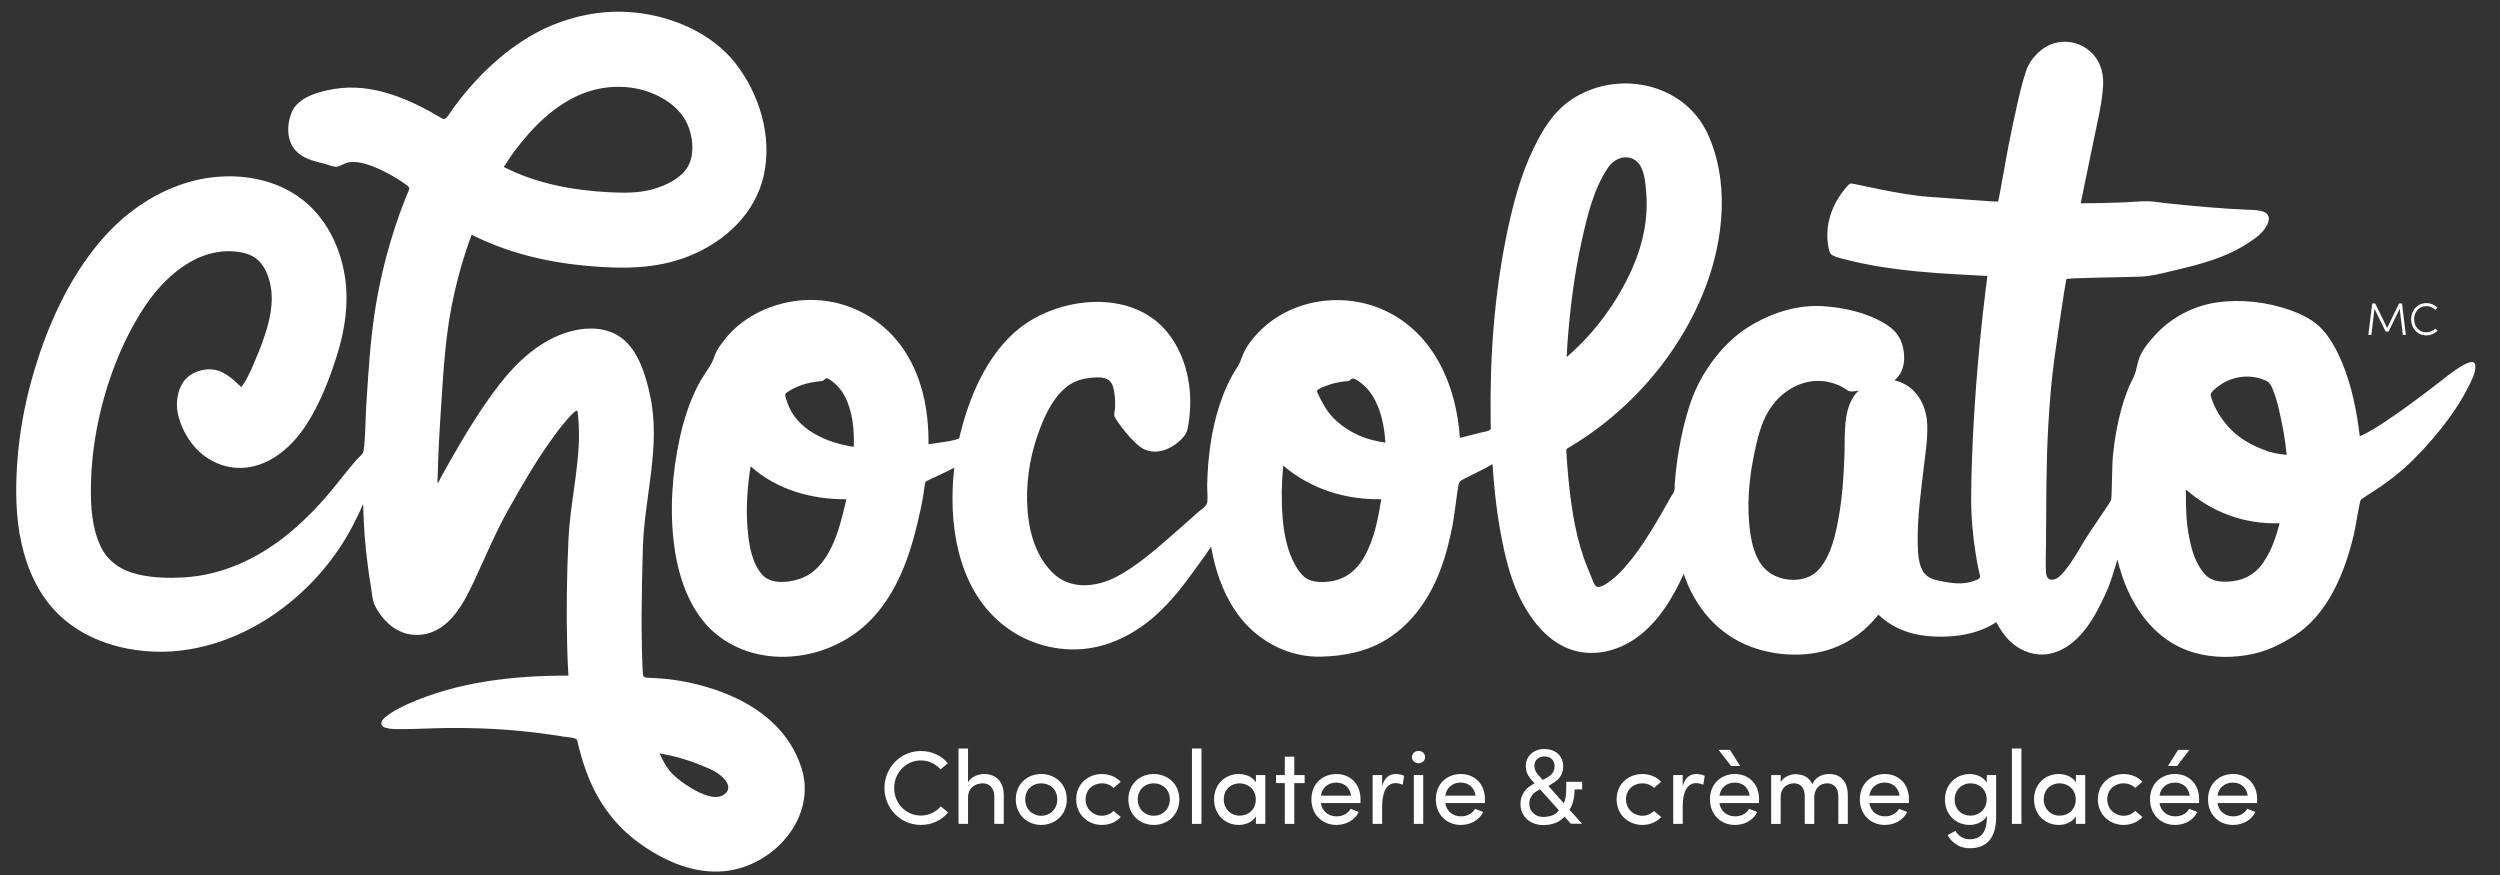 <?xml version="1.0" encoding="utf-8"?>
<!-- Generator: Adobe Illustrator 15.1.0, SVG Export Plug-In . SVG Version: 6.00 Build 0)  -->
<!DOCTYPE svg PUBLIC "-//W3C//DTD SVG 1.1//EN" "http://www.w3.org/Graphics/SVG/1.1/DTD/svg11.dtd">
<svg version="1.1" id="Layer_1" xmlns="http://www.w3.org/2000/svg" xmlns:xlink="http://www.w3.org/1999/xlink" x="0px" y="0px"
	 width="300px" height="105px" viewBox="0 0 300 105" enable-background="new 0 0 300 105" xml:space="preserve">
<rect x="0" y="0" width="300" height="105" fill="#333333" stroke="none"/>
<g>
	<defs>
		<rect id="SVGID_1_" x="-36" y="-40" width="371" height="186"/>
	</defs>
	<clipPath id="SVGID_2_">
		<use xlink:href="#SVGID_1_"  overflow="visible"/>
	</clipPath>
	<path clip-path="url(#SVGID_2_)" fill="#FFFFFF" d="M297.035,43.814c-0.173-1.395-3.731,1.6-4.204,1.964
		c-2.104,1.62-4.221,3.23-6.432,4.7c-1.028,0.686-2.085,1.387-3.227,1.867c-0.369-3.04-0.962-6.09-2.157-8.92
		c-0.569-1.348-1.274-2.682-2.242-3.789c-1.034-1.184-2.541-1.933-3.999-2.44c-2.763-0.962-5.84-1.319-8.743-0.906
		c-2.766,0.392-5.445,1.776-7.356,3.852c-0.773,0.843-1.546,1.736-1.955,2.805c-0.211,0.552-0.289,1.112-0.446,1.673
		c-0.173,0.623-0.576,1.239-0.821,1.847c-0.342,0.841-0.634,1.705-0.879,2.578c-0.505,1.818-0.827,3.687-1.015,5.564
		c-0.136,1.359-0.12,5-0.223,5.361c-0.104,0.361-2.329,3.479-3.075,4.694c-0.785,1.28-1.514,2.639-2.469,3.808
		c-0.346,0.424-0.773,0.923-1.326,1.062c-0.619,0.156-0.908-0.262-0.943-0.803c-0.065-1.025-0.019-2.064-0.008-3.092
		c0.047-4.869,0-9.727,0.28-14.593c0.156-2.714,0.371-5.401,0.742-8.095c0.36-2.616,1.165-8.176,1.423-9.445
		c0.036-0.18,6.482-0.217,8.056-0.288c0.565-0.024,1.149-0.02,1.711-0.096c1.166-0.155,2.334-0.474,3.476-0.743
		c2.942-0.694,5.827-1.46,8.392-3.102c0.995-0.635,2.129-1.367,2.558-2.534c0.563-1.528-1.255-1.527-2.285-1.569
		c-3.332-0.137-6.631-0.448-9.948-0.794c-0.771-0.081-1.572-0.234-2.348-0.232c-0.897,0.003-1.803,0.101-2.7,0.137
		c-1.728,0.067-3.456,0.102-5.187,0.11c0.524-2.582,1.063-5.164,1.593-7.743c0.43-2.092,0.962-4.227,1.093-6.363
		c0.08-1.313-0.229-2.629-1.091-3.654c-1.338-1.586-3.643-2.091-5.507-1.162c-1.14,0.567-2.068,1.723-2.375,2.405
		c-0.703,1.365-1.686,6.207-2.33,9.359c-0.258,1.263-1.228,6.896-1.298,6.946c-0.105,0.071-5.787-0.407-8.345-0.57
		c-3.41-0.221-9.057-1.631-9.291-1.598c-0.317,0.043-0.637,0.526-0.816,0.747c-0.364,0.448-0.693,0.93-0.974,1.437
		c-0.842,1.528-1.237,3.319-0.993,5.057c0.059,0.419,0.123,1.136,0.507,1.35c0.215,0.119,0.581,0.271,0.816,0.332
		c0.487,0.123,0.975,0.249,1.463,0.367c5.338,1.286,10.882,1.522,16.349,1.81c-0.754,5.875-1.318,11.772-1.648,17.688
		c-0.162,2.928-0.28,5.861-0.297,8.794c-0.014,2.319,0.18,4.582,0.545,6.872c0.109,0.694,0.237,1.387,0.386,2.071
		c0.054,0.251,0.215,0.613,0.083,0.797c-0.165,0.23-0.679,0.371-0.946,0.456c-1.06,0.334-2.25,0.216-3.32,0.008
		c-0.812-0.155-1.757-0.282-2.317-0.954c-0.766-0.918-0.821-2.441-0.845-3.576c-0.067-3.1,0.381-6.243,0.744-9.32
		c0.195-1.647,0.462-3.32,0.4-4.984c-0.09-2.467-1.4-4.756-3.935-5.333c1.268-1.037,1.371-2.789,0.943-4.263
		c-0.343-1.181-1.068-1.916-2.106-2.546c-2.188-1.327-4.915-1.93-7.445-2.086c-2.933-0.182-5.836,0.712-8.368,2.165
		c-2.142,1.229-3.81,2.902-5.205,4.914c-1.071,1.545-1.849,3.115-2.425,4.908c-0.561,1.741-0.971,3.537-1.277,5.34
		c-0.156,0.925-0.281,1.853-0.377,2.785c-0.044,0.433-0.08,0.867-0.111,1.301c-0.016,0.23,0.017,0.545-0.047,0.765
		c-0.053,0.185-0.222,0.385-0.319,0.552c-1.699,2.968-3.365,6.05-5.636,8.625c-0.512,0.582-1.068,1.134-1.69,1.595
		c-0.347,0.256-1.264,0.966-1.722,0.674c-0.283-0.183-0.464-0.838-0.592-1.124c-0.163-0.369-0.304-0.747-0.457-1.119
		c-1.357-3.308-1.904-6.883-2.264-10.423c-0.095-0.941-0.172-1.882-0.234-2.822c-0.015-0.222-0.028-0.438-0.04-0.657
		c-0.018-0.297-0.021-0.324,0.233-0.477c0.363-0.212,0.722-0.432,1.077-0.658c1.42-0.902,2.784-1.896,4.075-2.975
		c5.03-4.188,9.127-9.747,11.412-15.91c2.105-5.674,2.762-12.525,0.15-18.164c-2.874-6.205-11.039-7.75-16.465-3.998
		c-2.06,1.426-3.361,3.576-4.428,5.793c-1.496,3.105-2.411,6.495-3.12,9.856c-1.576,7.461-2.13,15.173-2.021,22.787
		c0.003,0.224,0.007,0.446,0.011,0.668c0.006,0.275,0.065,0.365-0.149,0.489c-0.27,0.156-0.711,0.195-1.013,0.275
		c-0.845,0.225-1.693,0.438-2.542,0.64c-0.399-6.233-3.114-12.596-9.072-15.315c-5.576-2.546-12.622-1.056-16.235,4.027
		c-0.324,0.457-0.563,0.892-0.772,1.407c-0.191,0.472-0.317,0.923-0.596,1.346c-0.923,1.389-1.617,2.948-2.139,4.53
		c-1.028,3.113-1.434,6.388-1.507,9.657c-0.015,0.674,0.106,1.467-0.006,2.125c-0.075,0.434-0.751,0.841-1.096,1.147
		c-1.059,0.946-2.119,1.894-3.192,2.824c-2.021,1.759-4.203,3.676-6.591,4.923c-2.422,1.263-5.537,1.598-7.643-0.466
		c-1.98-1.94-2.813-4.746-3.025-7.444c-0.241-3.088,0.204-6.252,1.232-9.169c0.699-1.984,1.68-4.237,3.329-5.615
		c0.877-0.729,1.896-1.085,3.024-1.187c1.179-0.107,2.39-0.157,2.718,1.231c0.182,0.771,0.24,1.609,0.194,2.4
		c-0.018,0.299-0.144,0.678-0.083,0.962c0.072,0.34,2.273,3.429,3.628,4.009c1.439,0.618,2.98,0.041,4.103-0.938
		c0.494-0.432,0.922-0.896,1.057-1.552c0.176-0.844,0.27-1.716,0.305-2.578c0.131-3.17-0.708-6.484-2.722-8.978
		c-4.026-4.985-11.974-4.397-16.889-1.131c-4.304,2.858-6.723,8.286-7.932,13.143c-0.046,0.183-0.111,0.409-0.149,0.624
		c-0.059,0.336-2.894,0.655-3.706,0.783c0.053-4.149-0.808-8.467-3.32-11.854c-2.444-3.298-6.241-5.319-10.341-5.456
		c-4.092-0.139-8.476,1.617-10.967,4.964c-0.271,0.365-0.559,0.738-0.773,1.141c-0.254,0.476-0.38,1.032-0.64,1.492
		c-0.531,0.939-1.188,1.787-1.676,2.76c-0.982,1.947-1.656,4.052-2.123,6.182c-0.921,4.208-1.245,8.782-0.659,13.059
		c0.554,4.044,2.106,8.422,5.539,10.901c5.23,3.778,12.833,2.717,17.465-1.555c2.954-2.723,4.647-6.542,5.707-10.354
		c0.329-1.186,0.616-2.387,0.869-3.593c0.089-0.427,0.168-0.856,0.254-1.285c0.079-0.388,0.209-1.77,0.315-1.896
		c0.129-0.151,2.613-1.201,3.444-1.699c-0.739,6.499,0.287,14.18,5.562,18.628c2.699,2.274,6.207,3.412,9.727,3.149
		c3.316-0.248,6.381-1.834,8.842-4.017c0.988-0.878,1.87-1.851,2.723-2.854c0.534-0.626,3.35-4.443,3.968-5.426
		c0.589,3.462,1.96,7.098,4.48,9.617c2.297,2.296,5.454,3.676,8.724,3.587c2.826-0.077,5.57-0.613,7.997-2.159
		c2.924-1.859,4.937-4.761,6.195-7.954c0.75-1.901,1.246-3.897,1.622-5.905c0.19-1.024,0.551-4.155,0.684-4.67
		c0.042-0.168,0.107-0.259,0.189-0.377c0.109-0.154,2.75-1.346,3.874-2.039c0.207,3.104,0.552,6.2,1.169,9.251
		c0.511,2.529,1.173,5.07,2.4,7.354c1.245,2.315,3.024,4.525,5.523,5.526c2.732,1.097,5.836,0.392,8.179-1.285
		c2.635-1.888,4.356-4.77,5.674-7.673c1.347,3.989,4.108,7.279,8.109,8.757c3.044,1.126,6.744,1.291,9.808,0.165
		c2.167-0.797,4.024-2.226,5.452-4.029c1.859,1.78,4.202,2.525,6.729,2.625c2.56,0.104,5.23-0.296,7.406-1.728
		c0.722,1.319,1.533,2.438,2.872,3.187c1.423,0.794,3.014,0.935,4.537,0.308c2.891-1.189,4.541-4.315,5.764-7.019
		c0.583-1.287,0.958-2.644,1.373-3.99c1.168,4.973,4.121,9.751,9.286,11.196c2.235,0.624,4.655,0.623,6.916,0.142
		c1.799-0.385,3.323-1.135,4.867-2.092c4.231-2.623,6.223-7.72,7.327-12.35c0.211-0.882,0.645-3.967,0.833-4.094
		c0.402-0.273,0.65-0.455,0.911-0.616c1.946-1.203,3.808-2.615,5.428-4.237c1.526-1.528,2.977-3.196,4.246-4.947
		c0.785-1.083,1.534-2.229,2.138-3.422C296.449,45.915,297.145,44.768,297.035,43.814C296.96,43.208,297.104,44.415,297.035,43.814
		 M188.099,41.15c0.302-4.125,0.817-8.243,1.715-12.28c0.661-2.972,1.423-6.219,3.16-8.767c0.865-1.269,2.476-1.654,3.507-0.667
		c0.857,0.819,0.965,2.506,1.059,3.594c0.275,3.217-0.389,6.313-1.692,9.234c-1.812,4.058-4.487,7.681-7.848,10.585
		C188.031,42.283,188.061,41.717,188.099,41.15C188.349,37.743,188.061,41.715,188.099,41.15 M101.49,60.227
		c-0.756,3.302-1.943,8.118-5.631,9.271c-1.376,0.43-3.335,0.64-4.398-0.542c-1.277-1.42-1.607-3.723-1.757-5.552
		c-0.204-2.464-0.018-5.01,0.37-7.448c3.124,2.817,7.355,3.99,11.487,3.954C101.537,60.014,101.514,60.12,101.49,60.227
		 M94.357,47.919c-0.038-0.14-0.143-0.357-0.134-0.503c0.012-0.239,0.14-0.28,0.36-0.425c0.337-0.223,0.694-0.413,1.064-0.573
		c0.808-0.35,1.671-0.55,2.544-0.647c0.193-0.022,0.399-0.013,0.577-0.091c0.124-0.053,0.235-0.247,0.359-0.276
		c0.246-0.059,0.669,0.297,0.874,0.463c0.559,0.448,0.999,0.984,1.336,1.618c0.993,1.859,1.182,4.062,1.116,6.132
		C102.001,53.553,95.67,52.766,94.357,47.919 M163.718,66.814c-0.877,1.566-2.153,2.632-3.943,2.933
		c-0.863,0.145-1.899,0.17-2.72-0.188c-0.74-0.323-1.253-1.078-1.635-1.758c-0.964-1.719-1.355-3.784-1.51-5.73
		c-0.162-2.056-0.125-4.148,0.079-6.198c3.295,2.809,7.47,4.113,11.766,4.035C165.372,62.249,164.906,64.729,163.718,66.814
		C163.154,67.821,164.719,65.06,163.718,66.814 M164.25,52.694c-1.609-0.508-3.051-1.335-4.244-2.539
		c-0.83-0.838-1.401-1.936-1.896-2.996c-0.101-0.217-0.133-0.191,0.013-0.351c0.201-0.222,0.666-0.365,0.937-0.477
		c0.752-0.312,1.556-0.483,2.363-0.57c0.169-0.018,0.339-0.012,0.496-0.079c0.116-0.052,0.203-0.204,0.318-0.24
		c0.263-0.091,0.605,0.176,0.855,0.347c0.625,0.423,1.151,0.986,1.559,1.622c1.081,1.679,1.475,3.746,1.594,5.711
		C165.572,53.02,164.906,52.871,164.25,52.694C163.307,52.396,164.876,52.862,164.25,52.694 M222.671,47.26
		c-1.538,1.94-1.251,4.92-1.334,7.272c-0.088,2.474-0.241,4.957-0.667,7.4c-0.375,2.141-0.909,4.674-2.372,6.369
		c-1.432,1.663-4.3,1.62-6.018,0.377c-1.839-1.328-2.252-4.138-2.405-6.235c-0.197-2.706,0.098-5.46,0.657-8.108
		c0.305-1.444,0.655-2.952,1.3-4.288c0.896-1.852,2.446-3.366,4.412-4.026c1.115-0.373,2.303-0.42,3.441-0.119
		c0.673,0.179,1.341,0.449,1.899,0.867c0.458,0.347,0.922,0.174,1.463,0.094C222.92,46.991,222.786,47.116,222.671,47.26
		C222.569,47.388,222.784,47.118,222.671,47.26 M271.789,67.193c-0.806,1.404-2.161,2.328-3.757,2.537
		c-1.251,0.163-2.594,0.144-3.49-0.865c-1.061-1.195-1.537-2.832-1.84-4.372c-0.374-1.892-0.416-3.82-0.386-5.741
		c3.146,2.738,7.055,4.186,11.24,4.036C273.155,64.309,272.656,65.869,271.789,67.193C271.419,67.839,272.527,66.065,271.789,67.193
		 M272.201,54.176c-1.846-0.625-3.61-1.588-4.902-3.074c-0.375-0.431-0.722-0.9-1.022-1.386c-0.348-0.565-0.652-1.189-0.861-1.818
		c-0.092-0.275-0.2-0.497-0.064-0.743c0.156-0.286,0.542-0.559,0.786-0.749c1.608-1.271,3.792-1.572,5.679-0.771
		c0.5,0.214,0.66,0.488,0.881,0.995c0.357,0.816,0.581,1.692,0.785,2.558c0.414,1.761,0.755,3.579,0.912,5.384
		C273.651,54.522,272.913,54.394,272.201,54.176C271.975,54.099,272.759,54.348,272.201,54.176 M80.4,81.523
		c-0.7-0.085-1.407-0.128-2.11-0.168c-0.226-0.012-0.45-0.023-0.674-0.031c-0.072-0.004-0.368-0.043-0.427-0.234
		c-0.136-0.444-0.217-5.437-0.198-7.389c0.025-2.692,0.07-5.388,0.156-8.08c0.195-6.049,2.181-12.091,0.864-18.149
		c-0.456-2.095-1.122-4.471-2.559-6.113c-2.485-2.843-6.662-2.144-9.614-0.535c-3.236,1.764-5.55,4.662-7.613,7.648
		c-1.923,2.783-3.677,5.865-5.325,8.82c-0.054,0.095-0.286,0.685-0.383,0.642c-0.059-0.039,0.003-0.56,0.007-0.783
		c0.014-0.697,0.034-1.394,0.061-2.089c0.049-1.315,0.118-2.63,0.198-3.943c0.063-1.057,0.135-2.11,0.202-3.166
		c0.247-3.815,0.496-7.611,1.24-11.369c0.569-2.862,1.356-5.682,2.372-8.416c4.347,2.185,9.088,3.316,13.917,3.742
		c4.128,0.363,8.243,0.394,12.16-1.177c4.319-1.732,8.004-5.11,9.003-9.806c0.981-4.623-0.541-9.63-3.405-13.312
		c-2.809-3.608-7.534-5.632-11.992-6.102c-4.819-0.51-9.657,0.812-13.687,3.468c-1.882,1.242-3.603,2.716-5.157,4.349
		c-0.761,0.801-1.49,1.635-2.174,2.502c-0.361,0.461-0.708,0.93-1.044,1.406c-0.159,0.226-0.306,0.457-0.469,0.68
		c-0.383,0.521-0.619,0.345-0.67,0.313c-3.865-2.323-8.387-4.335-13-3.55c-1.842,0.313-4.392,0.971-5.118,2.899
		c-0.641,1.704-0.553,3.778,1.024,4.943c0.862,0.638,1.91,0.864,2.927,1.119c0.407,0.102,0.944,0.345,1.357,0.369
		c0.369,0.021,0.845-0.282,1.216-0.429c2.265-0.901,7.253,2.46,7.521,2.812c0.138,0.181,0.142,0.112,0.074,0.353
		c-0.095,0.338-0.275,0.668-0.404,0.993c-0.459,1.161-0.885,2.337-1.274,3.522c-0.788,2.403-1.429,4.854-1.929,7.333
		c-0.737,3.648-1.084,7.33-1.325,11.037c-0.068,1.046-0.137,2.09-0.203,3.136c-0.082,1.28-0.132,5.211-0.404,5.606
		c-0.202,0.297-0.536,0.548-0.777,0.824c-1.121,1.283-2.14,2.655-3.24,3.956c-1.574,1.859-3.264,3.582-5.17,5.104
		c-3.546,2.831-7.748,4.769-12.313,5.032c-1.748,0.102-3.653,0.054-5.367-0.336c-2.082-0.474-3.746-1.526-4.653-3.513
		c-0.996-2.187-1.149-4.714-1.111-7.082c0.042-2.566,0.328-5.123,0.85-7.637c0.993-4.771,2.77-9.548,5.419-13.653
		c2.466-3.821,6.533-7.523,11.428-6.842c0.92,0.128,1.819,0.425,2.481,1.105c0.77,0.794,1.18,1.904,1.385,2.974
		c0.391,2.052-0.102,4.14-0.751,6.081c-0.378,1.135-0.83,2.243-1.305,3.34c-0.407,0.94-0.841,1.898-1.461,2.721
		c-1.125-1.062-2.269-2.176-3.925-2.13c-1.232,0.035-2.492,0.607-3.121,1.654c-0.891,1.48-0.707,3.073-0.55,3.741
		c0.34,1.451,1.039,2.839,2.032,3.95c1.567,1.754,3.83,2.704,6.173,2.439c3.072-0.345,5.542-2.603,7.17-5.102
		c1.658-2.546,2.821-5.555,3.725-8.447c0.931-2.981,1.4-6.115,0.947-9.229c-0.452-3.098-1.765-6.128-3.985-8.367
		c-2.291-2.309-5.373-3.492-8.577-3.747c-6.421-0.511-12.432,2.707-16.573,7.466c-4.125,4.746-6.796,10.854-8.471,16.872
		c-0.904,3.245-1.492,6.578-1.729,9.939c-0.229,3.236-0.197,6.531,0.506,9.711c0.679,3.072,2.016,6.064,4.247,8.324
		c2.289,2.32,5.313,3.695,8.482,4.311c11.062,2.146,22.081-5.185,27.053-14.806c0.435-0.844,0.855-1.699,1.219-2.577
		c0.053,2.544,0.227,5.085,0.582,7.607c0.105,0.756,0.201,1.518,0.339,2.272c0.129,0.723,0.166,1.722,0.506,2.373
		c1.101,2.117,3.018,3.726,5.538,3.457c3.452-0.366,5.175-3.909,6.475-6.704c1.301-2.795,2.473-5.617,3.985-8.307
		c1.556-2.768,3.137-5.523,4.973-8.114c0.605-0.857,1.224-1.715,1.917-2.504c0.11-0.128,1.14-1.363,1.358-1.25
		c0.166,0.089,0.245,2.697,0.226,3.391c-0.11,4.033-1.065,7.989-1.26,12.017c-0.209,4.321-0.265,8.712-0.153,13.034
		c0.028,1.118,0.078,2.234,0.15,3.35c-6.511-0.014-13.271,0.718-19.279,3.412c-0.759,0.342-1.515,0.72-2.198,1.201
		c-0.324,0.229-0.821,0.555-0.952,0.962c-0.312,0.97,1.961,0.839,2.472,0.841c1.255,0.008,2.51-0.057,3.765-0.093
		c3.765-0.112,7.507,0.005,11.253,0.406c1.003,0.108,2.001,0.238,3,0.383c0.448,0.064,0.898,0.134,1.346,0.206
		c0.446,0.073,0.979,0.082,1.404,0.235c0.283,0.104,0.237,0.228,0.315,0.551c0.049,0.205,0.1,0.413,0.153,0.618
		c0.134,0.524,0.283,1.044,0.445,1.56c0.277,0.883,0.594,1.75,0.97,2.596c1.366,3.076,3.42,5.585,6.182,7.49
		c2.86,1.975,6.248,3.428,9.785,3.105c5.963-0.543,11.223-6.483,9.286-12.449C93.423,83.663,83.274,81.871,80.4,81.523
		 M61.704,18.187c2.161-2.908,4.969-5.752,8.426-7.036c3.13-1.163,6.734-0.978,9.612,0.783c1.133,0.691,2.136,1.658,2.704,2.875
		c0.649,1.395,0.905,3.313,0.298,4.778c-0.629,1.521-2.321,2.415-3.786,2.93c-1.862,0.653-3.753,0.655-5.699,0.561
		c-4.431-0.222-8.821-1.007-12.803-3.04C60.847,19.404,61.262,18.785,61.704,18.187C63.271,16.078,61.253,18.796,61.704,18.187
		 M87.314,94.887c-0.949,1.549-3.318,0.326-4.412-0.346c-0.754-0.464-1.536-1-2.166-1.627c-0.693-0.69-1.196-1.624-1.594-2.511
		c1.657,0.28,3.288,0.731,4.843,1.371c0.715,0.293,1.495,0.578,2.137,1.019C86.732,93.213,87.674,94.049,87.314,94.887
		C87.142,95.168,87.433,94.61,87.314,94.887"/>
	<path clip-path="url(#SVGID_2_)" fill="#FFFFFF" d="M188.953,94.725c0,0.199-0.013,0.412-0.037,0.64
		c-0.026,0.228-0.062,0.452-0.112,0.672c-0.051,0.218-0.114,0.426-0.194,0.62c-0.08,0.195-0.168,0.366-0.268,0.515l1.509,1.679
		h-1.347l-0.761-0.858c-0.315,0.356-0.695,0.614-1.141,0.776c-0.444,0.161-0.903,0.241-1.377,0.241
		c-0.383,0-0.743-0.057-1.079-0.173c-0.337-0.115-0.629-0.282-0.879-0.503c-0.249-0.219-0.446-0.485-0.593-0.8
		c-0.145-0.315-0.218-0.672-0.218-1.069c0-0.464,0.111-0.886,0.331-1.268c0.22-0.38,0.525-0.692,0.916-0.93
		c0.158-0.109,0.303-0.201,0.437-0.273c-0.142-0.158-0.276-0.312-0.405-0.461c-0.129-0.147-0.241-0.304-0.337-0.466
		c-0.095-0.161-0.169-0.334-0.224-0.514c-0.054-0.185-0.081-0.391-0.081-0.622c0-0.306,0.056-0.585,0.168-0.833
		c0.112-0.247,0.268-0.463,0.468-0.645c0.198-0.183,0.434-0.322,0.705-0.422c0.27-0.101,0.566-0.15,0.891-0.15
		c0.325,0,0.626,0.049,0.904,0.145c0.279,0.095,0.518,0.231,0.718,0.414c0.199,0.184,0.354,0.403,0.468,0.658
		c0.112,0.258,0.168,0.548,0.168,0.87c0,0.423-0.099,0.8-0.293,1.131c-0.194,0.33-0.476,0.604-0.841,0.818l-0.637,0.397l1.833,2.062
		c0.075-0.132,0.132-0.283,0.175-0.453c0.041-0.168,0.072-0.348,0.092-0.54c0.021-0.189,0.034-0.386,0.037-0.584
		c0.005-0.197,0.007-0.384,0.007-0.559v-0.423h1.907v0.907H188.953z M184.789,94.7l-0.511,0.322
		c-0.241,0.167-0.429,0.372-0.561,0.615c-0.134,0.244-0.2,0.511-0.2,0.801c0,0.232,0.042,0.446,0.124,0.641
		c0.083,0.192,0.2,0.362,0.35,0.502c0.149,0.142,0.324,0.25,0.523,0.331c0.199,0.078,0.416,0.118,0.648,0.118
		c0.39,0,0.746-0.056,1.065-0.163c0.321-0.106,0.6-0.317,0.842-0.633L184.789,94.7z M186.548,91.98c0-0.372-0.108-0.666-0.326-0.883
		c-0.215-0.215-0.523-0.322-0.923-0.322c-0.349,0-0.631,0.105-0.847,0.317c-0.216,0.21-0.324,0.486-0.324,0.827
		c0,0.171,0.032,0.336,0.092,0.489c0.063,0.153,0.145,0.298,0.245,0.434c0.1,0.138,0.21,0.266,0.332,0.386
		c0.119,0.119,0.233,0.242,0.341,0.365c0.192-0.098,0.373-0.197,0.542-0.297c0.17-0.1,0.32-0.21,0.45-0.335
		c0.129-0.125,0.23-0.265,0.306-0.422C186.509,92.382,186.548,92.195,186.548,91.98"/>
	<polygon clip-path="url(#SVGID_2_)" fill="#FFFFFF" points="287.882,36.416 288.242,36.416 288.7,40.19 288.344,40.19 
		287.962,37.063 286.635,39.78 286.274,39.78 284.941,37.063 284.56,40.19 284.205,40.19 284.664,36.416 285.025,36.416 
		286.455,39.359 	"/>
	<path clip-path="url(#SVGID_2_)" fill="#FFFFFF" d="M292.498,39.681c-0.336,0.351-0.812,0.565-1.343,0.565
		c-1.066,0-1.823-0.866-1.823-1.935c0-1.074,0.757-1.938,1.823-1.938c0.531,0,1.001,0.212,1.338,0.563l-0.251,0.253
		c-0.279-0.279-0.655-0.454-1.087-0.454c-0.869,0-1.463,0.705-1.463,1.576c0,0.872,0.594,1.572,1.463,1.572
		c0.432,0,0.813-0.176,1.092-0.459L292.498,39.681z"/>
	<path clip-path="url(#SVGID_2_)" fill="#FFFFFF" d="M113.771,97.5c-0.763,0.916-1.928,1.492-3.267,1.492
		c-2.439,0-4.367-1.98-4.367-4.429c0-2.459,1.927-4.441,4.367-4.441c1.326,0,2.478,0.564,3.241,1.469l-0.875,0.728
		c-0.588-0.641-1.415-1.067-2.366-1.067c-1.802,0-3.203,1.48-3.203,3.313c0,1.834,1.401,3.3,3.203,3.3
		c0.964,0,1.815-0.426,2.39-1.103L113.771,97.5z"/>
	<path clip-path="url(#SVGID_2_)" fill="#FFFFFF" d="M116.163,98.868h-1.139v-9.047h1.139v4.064
		c0.351-0.702,1.289-1.003,1.927-1.003c1.463,0,2.377,0.954,2.364,2.598v3.388h-1.138v-3.313c0-0.967-0.576-1.557-1.376-1.557
		c-0.801,0-1.777,0.453-1.777,1.706V98.868z"/>
	<path clip-path="url(#SVGID_2_)" fill="#FFFFFF" d="M121.896,95.919c0-1.857,1.389-3.036,3.053-3.036
		c1.664,0,3.066,1.179,3.066,3.036c0,1.856-1.402,3.074-3.066,3.074C123.285,98.993,121.896,97.775,121.896,95.919 M126.876,95.919
		c0-1.18-0.875-1.92-1.927-1.92c-1.051,0-1.925,0.74-1.925,1.92c0,1.192,0.875,1.97,1.925,1.97
		C126.001,97.889,126.876,97.111,126.876,95.919"/>
	<path clip-path="url(#SVGID_2_)" fill="#FFFFFF" d="M132.234,92.883c0.889,0,1.701,0.339,2.252,0.939l-0.863,0.729
		c-0.35-0.352-0.852-0.553-1.389-0.553c-1.05,0-1.964,0.74-1.964,1.92c0,1.179,0.914,1.97,1.964,1.97
		c0.538,0,1.039-0.213,1.389-0.576l0.875,0.728c-0.55,0.602-1.364,0.953-2.265,0.953c-1.663,0-3.09-1.218-3.09-3.074
		C129.144,94.062,130.571,92.883,132.234,92.883"/>
	<path clip-path="url(#SVGID_2_)" fill="#FFFFFF" d="M135.402,95.919c0-1.857,1.39-3.036,3.053-3.036
		c1.665,0,3.066,1.179,3.066,3.036c0,1.856-1.401,3.074-3.066,3.074C136.792,98.993,135.402,97.775,135.402,95.919 M140.381,95.919
		c0-1.18-0.875-1.92-1.926-1.92c-1.051,0-1.926,0.74-1.926,1.92c0,1.192,0.875,1.97,1.926,1.97
		C139.507,97.889,140.381,97.111,140.381,95.919"/>
	<rect x="143.037" y="89.821" clip-path="url(#SVGID_2_)" fill="#FFFFFF" width="1.139" height="9.047"/>
	<path clip-path="url(#SVGID_2_)" fill="#FFFFFF" d="M150.708,97.964c-0.388,0.665-1.239,1.029-2.052,1.029
		c-1.602,0-2.966-1.205-2.966-3.061c0-1.871,1.364-3.05,2.966-3.05c0.813,0,1.664,0.339,2.052,1.003V93.01h1.126v5.858h-1.126
		V97.964z M148.757,93.999c-1.052,0-1.902,0.755-1.902,1.92c0,1.155,0.85,1.958,1.902,1.958c1.038,0,1.939-0.715,1.939-1.958
		C150.696,94.665,149.694,93.999,148.757,93.999"/>
	<polygon clip-path="url(#SVGID_2_)" fill="#FFFFFF" points="156.555,93.01 156.555,93.974 155.315,93.974 155.315,98.868 
		154.177,98.868 154.177,93.974 153.126,93.974 153.126,93.01 154.177,93.01 154.177,90.801 155.315,90.801 155.315,93.01 	"/>
	<path clip-path="url(#SVGID_2_)" fill="#FFFFFF" d="M163.25,96.371h-4.744c0.137,0.978,0.901,1.593,1.89,1.593
		c0.701,0,1.352-0.325,1.677-0.903c0.3,0.126,0.663,0.251,0.975,0.377c-0.5,1.028-1.564,1.555-2.689,1.555
		c-1.665,0-2.991-1.217-2.991-3.073c0-1.857,1.327-3.036,2.991-3.036c1.664,0,2.903,1.179,2.903,3.036
		C163.262,96.057,163.262,96.245,163.25,96.371 M162.136,95.48c-0.138-0.979-0.839-1.569-1.777-1.569
		c-0.964,0-1.715,0.59-1.853,1.569H162.136z"/>
	<path clip-path="url(#SVGID_2_)" fill="#FFFFFF" d="M165.855,98.868h-1.139v-5.86h1.139v1.318c0.3-1.028,0.863-1.443,1.626-1.443
		c0.413,0,0.851,0.113,1.014,0.226l-0.175,1.066c-0.314-0.149-0.626-0.201-0.864-0.201c-1.125,0-1.601,1.206-1.601,2.761V98.868z"/>
	<path clip-path="url(#SVGID_2_)" fill="#FFFFFF" d="M170.223,90.11c0.438,0,0.789,0.313,0.789,0.74s-0.351,0.74-0.789,0.74
		c-0.426,0-0.789-0.313-0.789-0.74S169.797,90.11,170.223,90.11 M170.787,93.008h-1.127v5.86h1.127V93.008z"/>
	<path clip-path="url(#SVGID_2_)" fill="#FFFFFF" d="M178.182,96.371h-4.743c0.138,0.978,0.9,1.593,1.89,1.593
		c0.7,0,1.351-0.325,1.677-0.903c0.298,0.126,0.663,0.251,0.975,0.377c-0.5,1.028-1.564,1.555-2.69,1.555
		c-1.664,0-2.99-1.217-2.99-3.073c0-1.857,1.326-3.036,2.99-3.036c1.666,0,2.904,1.179,2.904,3.036
		C178.195,96.057,178.195,96.245,178.182,96.371 M177.069,95.48c-0.139-0.979-0.838-1.569-1.778-1.569
		c-0.963,0-1.713,0.59-1.852,1.569H177.069z"/>
	<path clip-path="url(#SVGID_2_)" fill="#FFFFFF" d="M197.082,92.883c0.89,0,1.702,0.339,2.252,0.939l-0.862,0.729
		c-0.351-0.352-0.852-0.553-1.39-0.553c-1.05,0-1.963,0.74-1.963,1.92c0,1.179,0.913,1.97,1.963,1.97c0.539,0,1.04-0.213,1.39-0.576
		l0.875,0.728c-0.55,0.602-1.364,0.953-2.265,0.953c-1.664,0-3.089-1.218-3.089-3.074C193.993,94.062,195.418,92.883,197.082,92.883
		"/>
	<path clip-path="url(#SVGID_2_)" fill="#FFFFFF" d="M201.927,98.868h-1.139v-5.86h1.139v1.318c0.3-1.028,0.863-1.443,1.626-1.443
		c0.412,0,0.851,0.113,1.014,0.226l-0.176,1.066c-0.313-0.149-0.625-0.201-0.863-0.201c-1.127,0-1.602,1.206-1.602,2.761V98.868z"/>
	<path clip-path="url(#SVGID_2_)" fill="#FFFFFF" d="M211.076,96.371h-4.743c0.138,0.978,0.901,1.593,1.889,1.593
		c0.702,0,1.352-0.325,1.677-0.903c0.3,0.126,0.663,0.251,0.976,0.377c-0.5,1.028-1.563,1.555-2.689,1.555
		c-1.665,0-2.991-1.217-2.991-3.073c0-1.857,1.327-3.036,2.991-3.036c1.664,0,2.903,1.179,2.903,3.036
		C211.088,96.057,211.088,96.245,211.076,96.371 M206.234,89.984h1.363l1.214,1.933h-1.089L206.234,89.984z M209.962,95.48
		c-0.138-0.979-0.839-1.569-1.777-1.569c-0.964,0-1.715,0.59-1.853,1.569H209.962z"/>
	<path clip-path="url(#SVGID_2_)" fill="#FFFFFF" d="M217.71,95.705v3.163h-1.139v-3.325c0-0.966-0.501-1.544-1.264-1.544
		c-0.813,0-1.627,0.477-1.627,1.706v3.163h-1.139V93.01h1.139v0.876c0.313-0.65,1.139-0.94,1.614-0.978
		c0.225-0.014,0.438,0,0.638,0.037c0.738,0.114,1.252,0.502,1.527,1.142c0.538-1.041,1.452-1.204,2.028-1.204
		c1.462,0,2.252,0.954,2.252,2.598v3.388h-1.14v-3.313c0-0.967-0.5-1.557-1.339-1.557C218.298,93.987,217.71,94.727,217.71,95.705"
		/>
	<path clip-path="url(#SVGID_2_)" fill="#FFFFFF" d="M229.063,96.371h-4.742c0.138,0.978,0.9,1.593,1.889,1.593
		c0.702,0,1.352-0.325,1.677-0.903c0.3,0.126,0.663,0.251,0.975,0.377c-0.499,1.028-1.564,1.555-2.689,1.555
		c-1.665,0-2.99-1.217-2.99-3.073c0-1.857,1.326-3.036,2.99-3.036c1.664,0,2.903,1.179,2.903,3.036
		C229.075,96.057,229.075,96.245,229.063,96.371 M227.948,95.48c-0.136-0.979-0.837-1.569-1.776-1.569
		c-0.963,0-1.714,0.59-1.852,1.569H227.948z"/>
	<path clip-path="url(#SVGID_2_)" fill="#FFFFFF" d="M236.348,100.712c1.265,0,2.078-0.715,2.078-2.66
		c0-0.05-0.013-0.088-0.013-0.138c-0.35,0.69-1.239,1.079-2.053,1.079c-1.601,0-2.965-1.18-2.965-3.037
		c0-1.869,1.364-3.073,2.965-3.073c0.814,0,1.664,0.363,2.053,1.041V93.01h1.125v4.966c0,2.761-1.264,3.814-3.19,3.814
		c-1.077,0-2.076-0.552-2.64-1.579c0.149-0.063,0.801-0.428,0.95-0.503C235.01,100.36,235.697,100.712,236.348,100.712
		 M236.46,93.999c-1.05,0-1.902,0.804-1.902,1.945c0,1.192,0.852,1.933,1.902,1.933c0.938,0,1.94-0.69,1.94-1.933
		C238.4,94.689,237.499,93.999,236.46,93.999"/>
	<rect x="241.43" y="89.821" clip-path="url(#SVGID_2_)" fill="#FFFFFF" width="1.14" height="9.047"/>
	<path clip-path="url(#SVGID_2_)" fill="#FFFFFF" d="M249.103,97.964c-0.39,0.665-1.24,1.029-2.054,1.029
		c-1.601,0-2.965-1.205-2.965-3.061c0-1.871,1.364-3.05,2.965-3.05c0.814,0,1.664,0.339,2.054,1.003V93.01h1.125v5.858h-1.125
		V97.964z M247.149,93.999c-1.05,0-1.901,0.755-1.901,1.92c0,1.155,0.851,1.958,1.901,1.958c1.04,0,1.94-0.715,1.94-1.958
		C249.089,94.665,248.088,93.999,247.149,93.999"/>
	<path clip-path="url(#SVGID_2_)" fill="#FFFFFF" d="M254.834,92.883c0.89,0,1.702,0.339,2.253,0.939l-0.864,0.729
		c-0.349-0.352-0.851-0.553-1.389-0.553c-1.051,0-1.964,0.74-1.964,1.92c0,1.179,0.913,1.97,1.964,1.97
		c0.539,0,1.04-0.213,1.389-0.576l0.876,0.728c-0.55,0.602-1.364,0.953-2.265,0.953c-1.664,0-3.09-1.218-3.09-3.074
		C251.744,94.062,253.171,92.883,254.834,92.883"/>
	<path clip-path="url(#SVGID_2_)" fill="#FFFFFF" d="M263.896,95.919c0,0.138,0,0.326-0.013,0.451h-4.741
		c0.137,0.979,0.901,1.594,1.889,1.594c0.702,0,1.352-0.325,1.677-0.903c0.3,0.126,0.664,0.252,0.977,0.377
		c-0.501,1.028-1.564,1.556-2.691,1.556c-1.664,0-2.99-1.218-2.99-3.074c0-1.857,1.327-3.036,2.99-3.036
		C262.657,92.883,263.896,94.062,263.896,95.919 M259.142,95.48h3.629c-0.137-0.979-0.839-1.569-1.777-1.569
		C260.03,93.911,259.279,94.501,259.142,95.48 M262.732,89.984h-1.363l-1.213,1.933h1.088L262.732,89.984z"/>
	<path clip-path="url(#SVGID_2_)" fill="#FFFFFF" d="M270.844,96.371h-4.743c0.138,0.978,0.901,1.593,1.89,1.593
		c0.702,0,1.352-0.325,1.677-0.903c0.3,0.126,0.663,0.251,0.975,0.377c-0.5,1.028-1.564,1.555-2.69,1.555
		c-1.664,0-2.99-1.217-2.99-3.073c0-1.857,1.326-3.036,2.99-3.036c1.665,0,2.903,1.179,2.903,3.036
		C270.856,96.057,270.856,96.245,270.844,96.371 M269.729,95.48c-0.137-0.979-0.838-1.569-1.777-1.569
		c-0.963,0-1.714,0.59-1.852,1.569H269.729z"/>
</g>
</svg>
